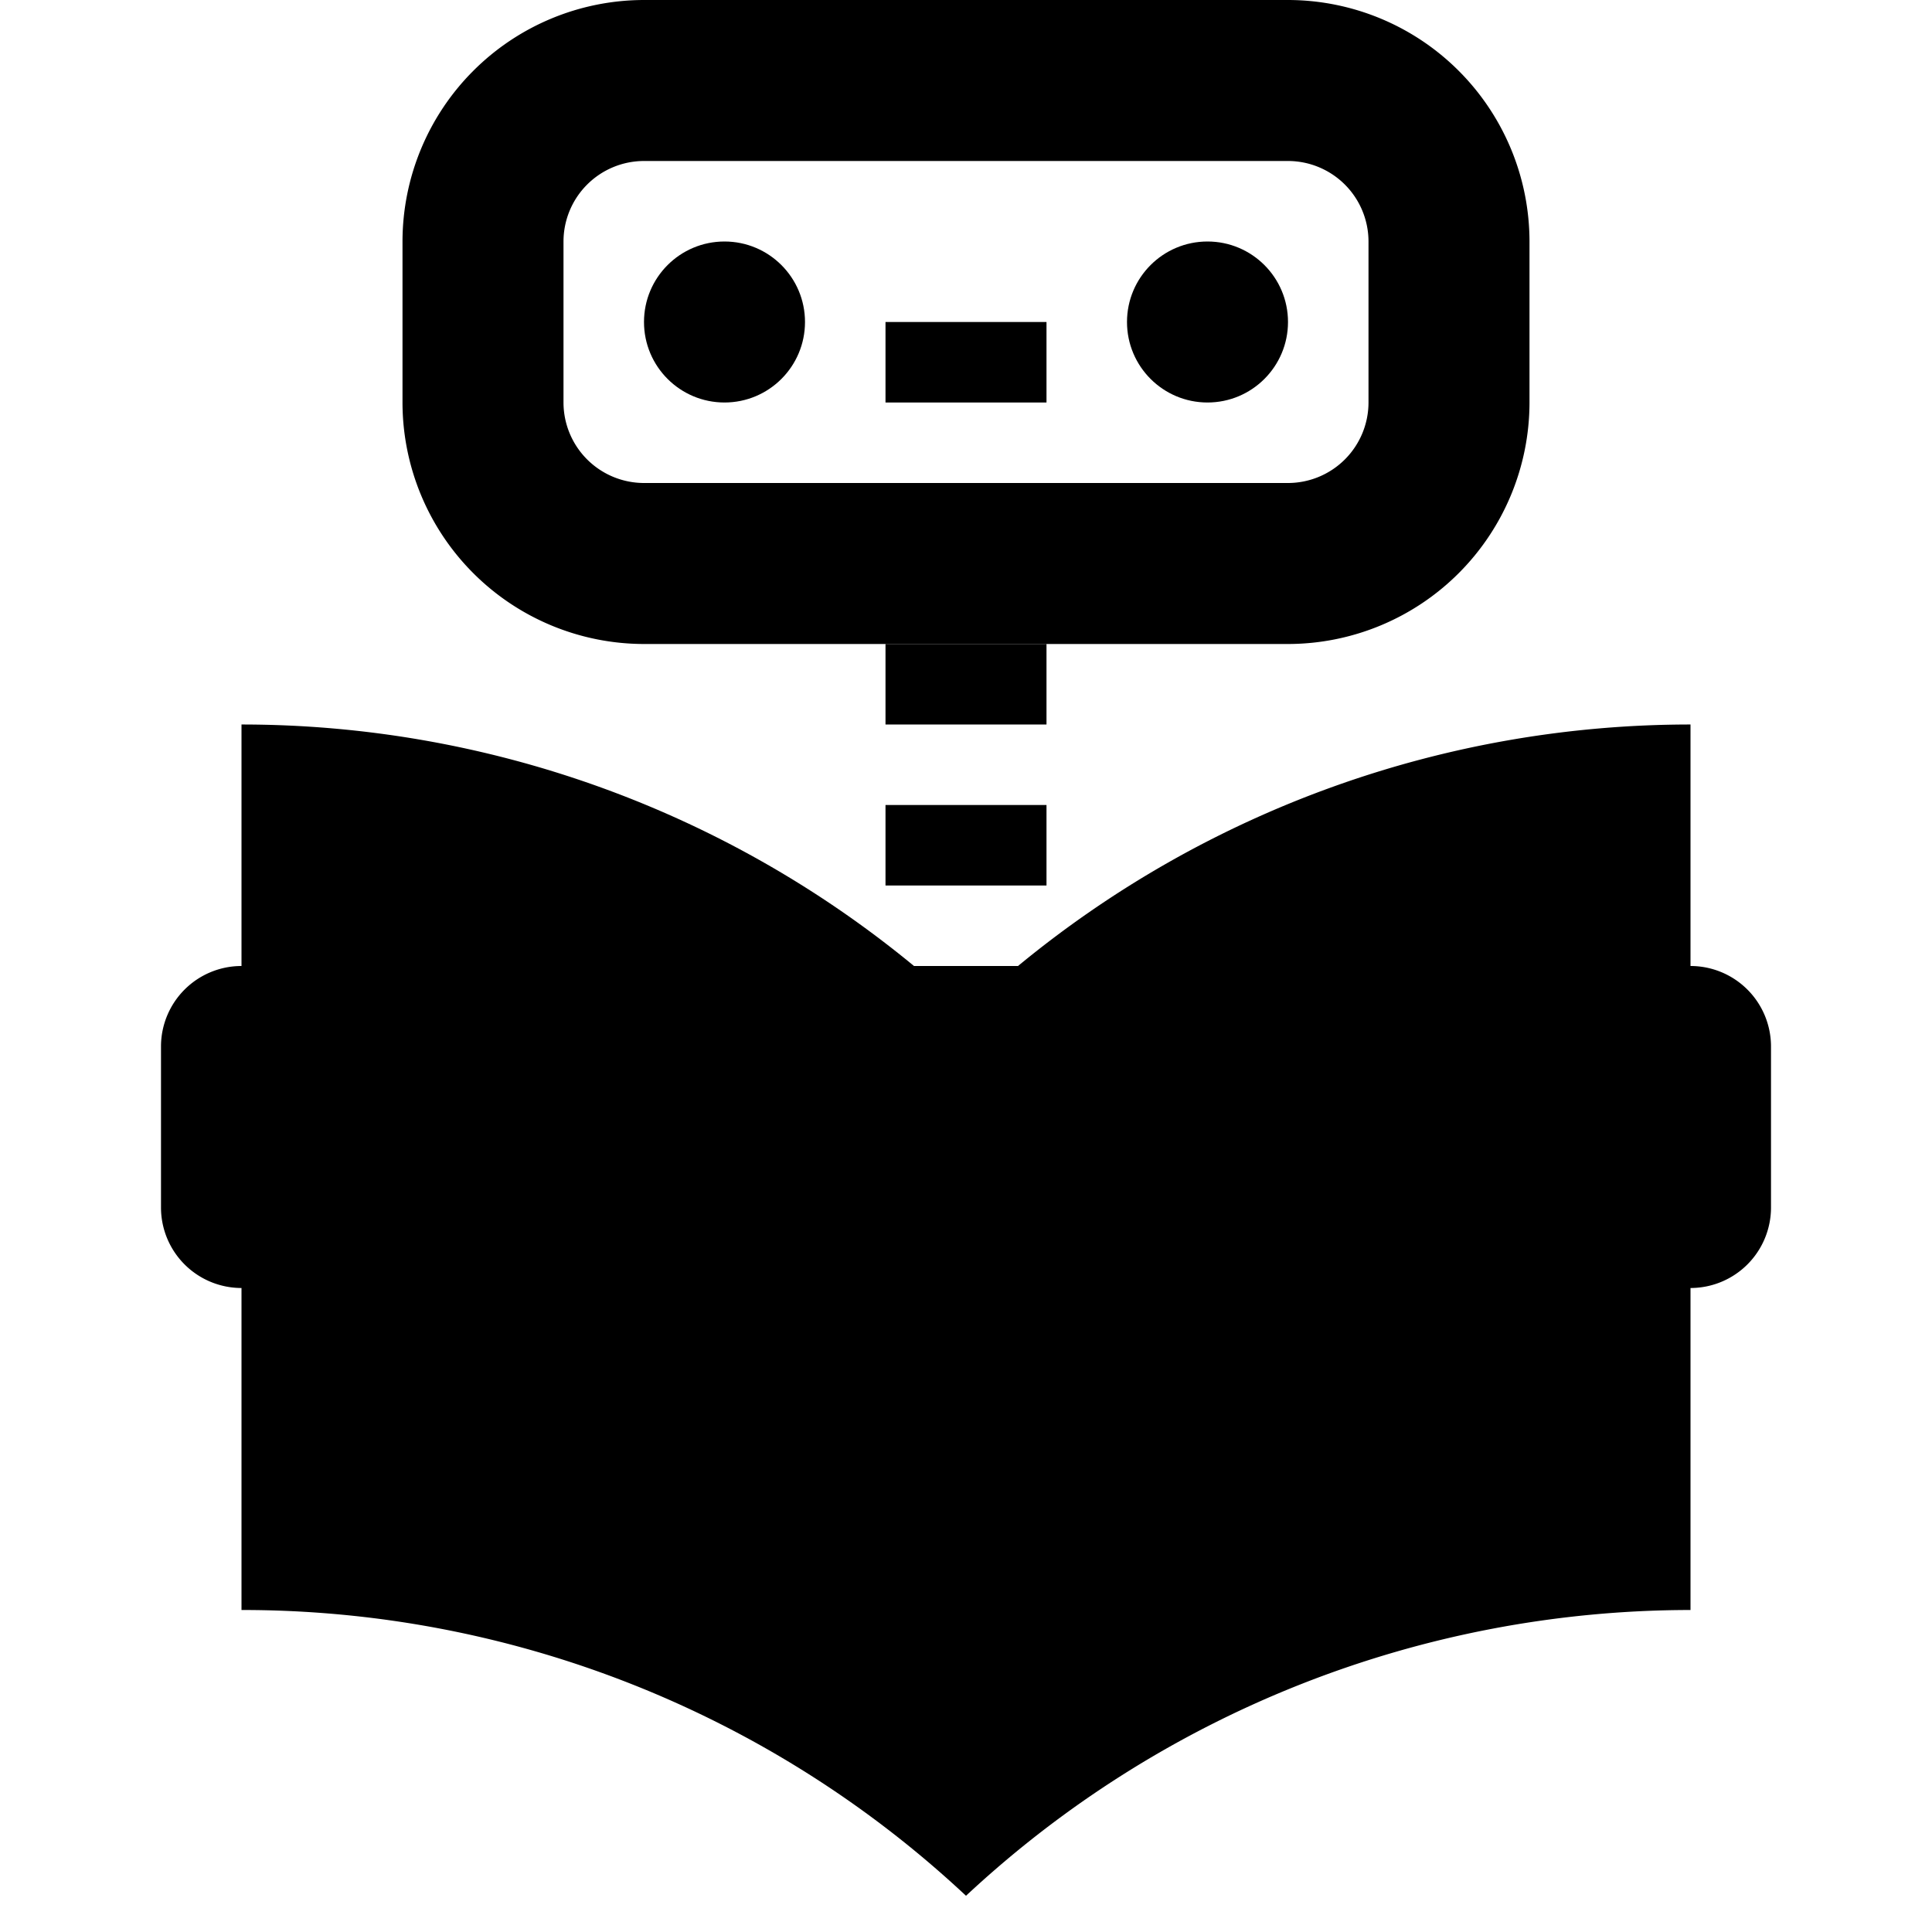 <svg xmlns="http://www.w3.org/2000/svg" width="1em" height="1em" viewBox="0 0 24 24"><path fill="currentColor" d="M11 8h2v1h-2zm0-4h2v1h-2zm0 6h2v1h-2z"/><path fill="currentColor" d="M21 12V9a13.124 13.124 0 0 0-8.354 3h-1.292A13.124 13.124 0 0 0 3 9v3a1 1 0 0 0-1 1v2a1 1 0 0 0 1 1v4a13.153 13.153 0 0 1 9 3.55A13.2 13.2 0 0 1 21 20v-4a1 1 0 0 0 1-1v-2a1 1 0 0 0-1-1"/><circle cx="9" cy="4" r="1" fill="currentColor"/><circle cx="15" cy="4" r="1" fill="currentColor"/><path fill="currentColor" d="M16 8H8a3.003 3.003 0 0 1-3-3V3a3.003 3.003 0 0 1 3-3h8a3.003 3.003 0 0 1 3 3v2a3.003 3.003 0 0 1-3 3M8 2a1.001 1.001 0 0 0-1 1v2a1.001 1.001 0 0 0 1 1h8a1.001 1.001 0 0 0 1-1V3a1.001 1.001 0 0 0-1-1Z"/></svg>